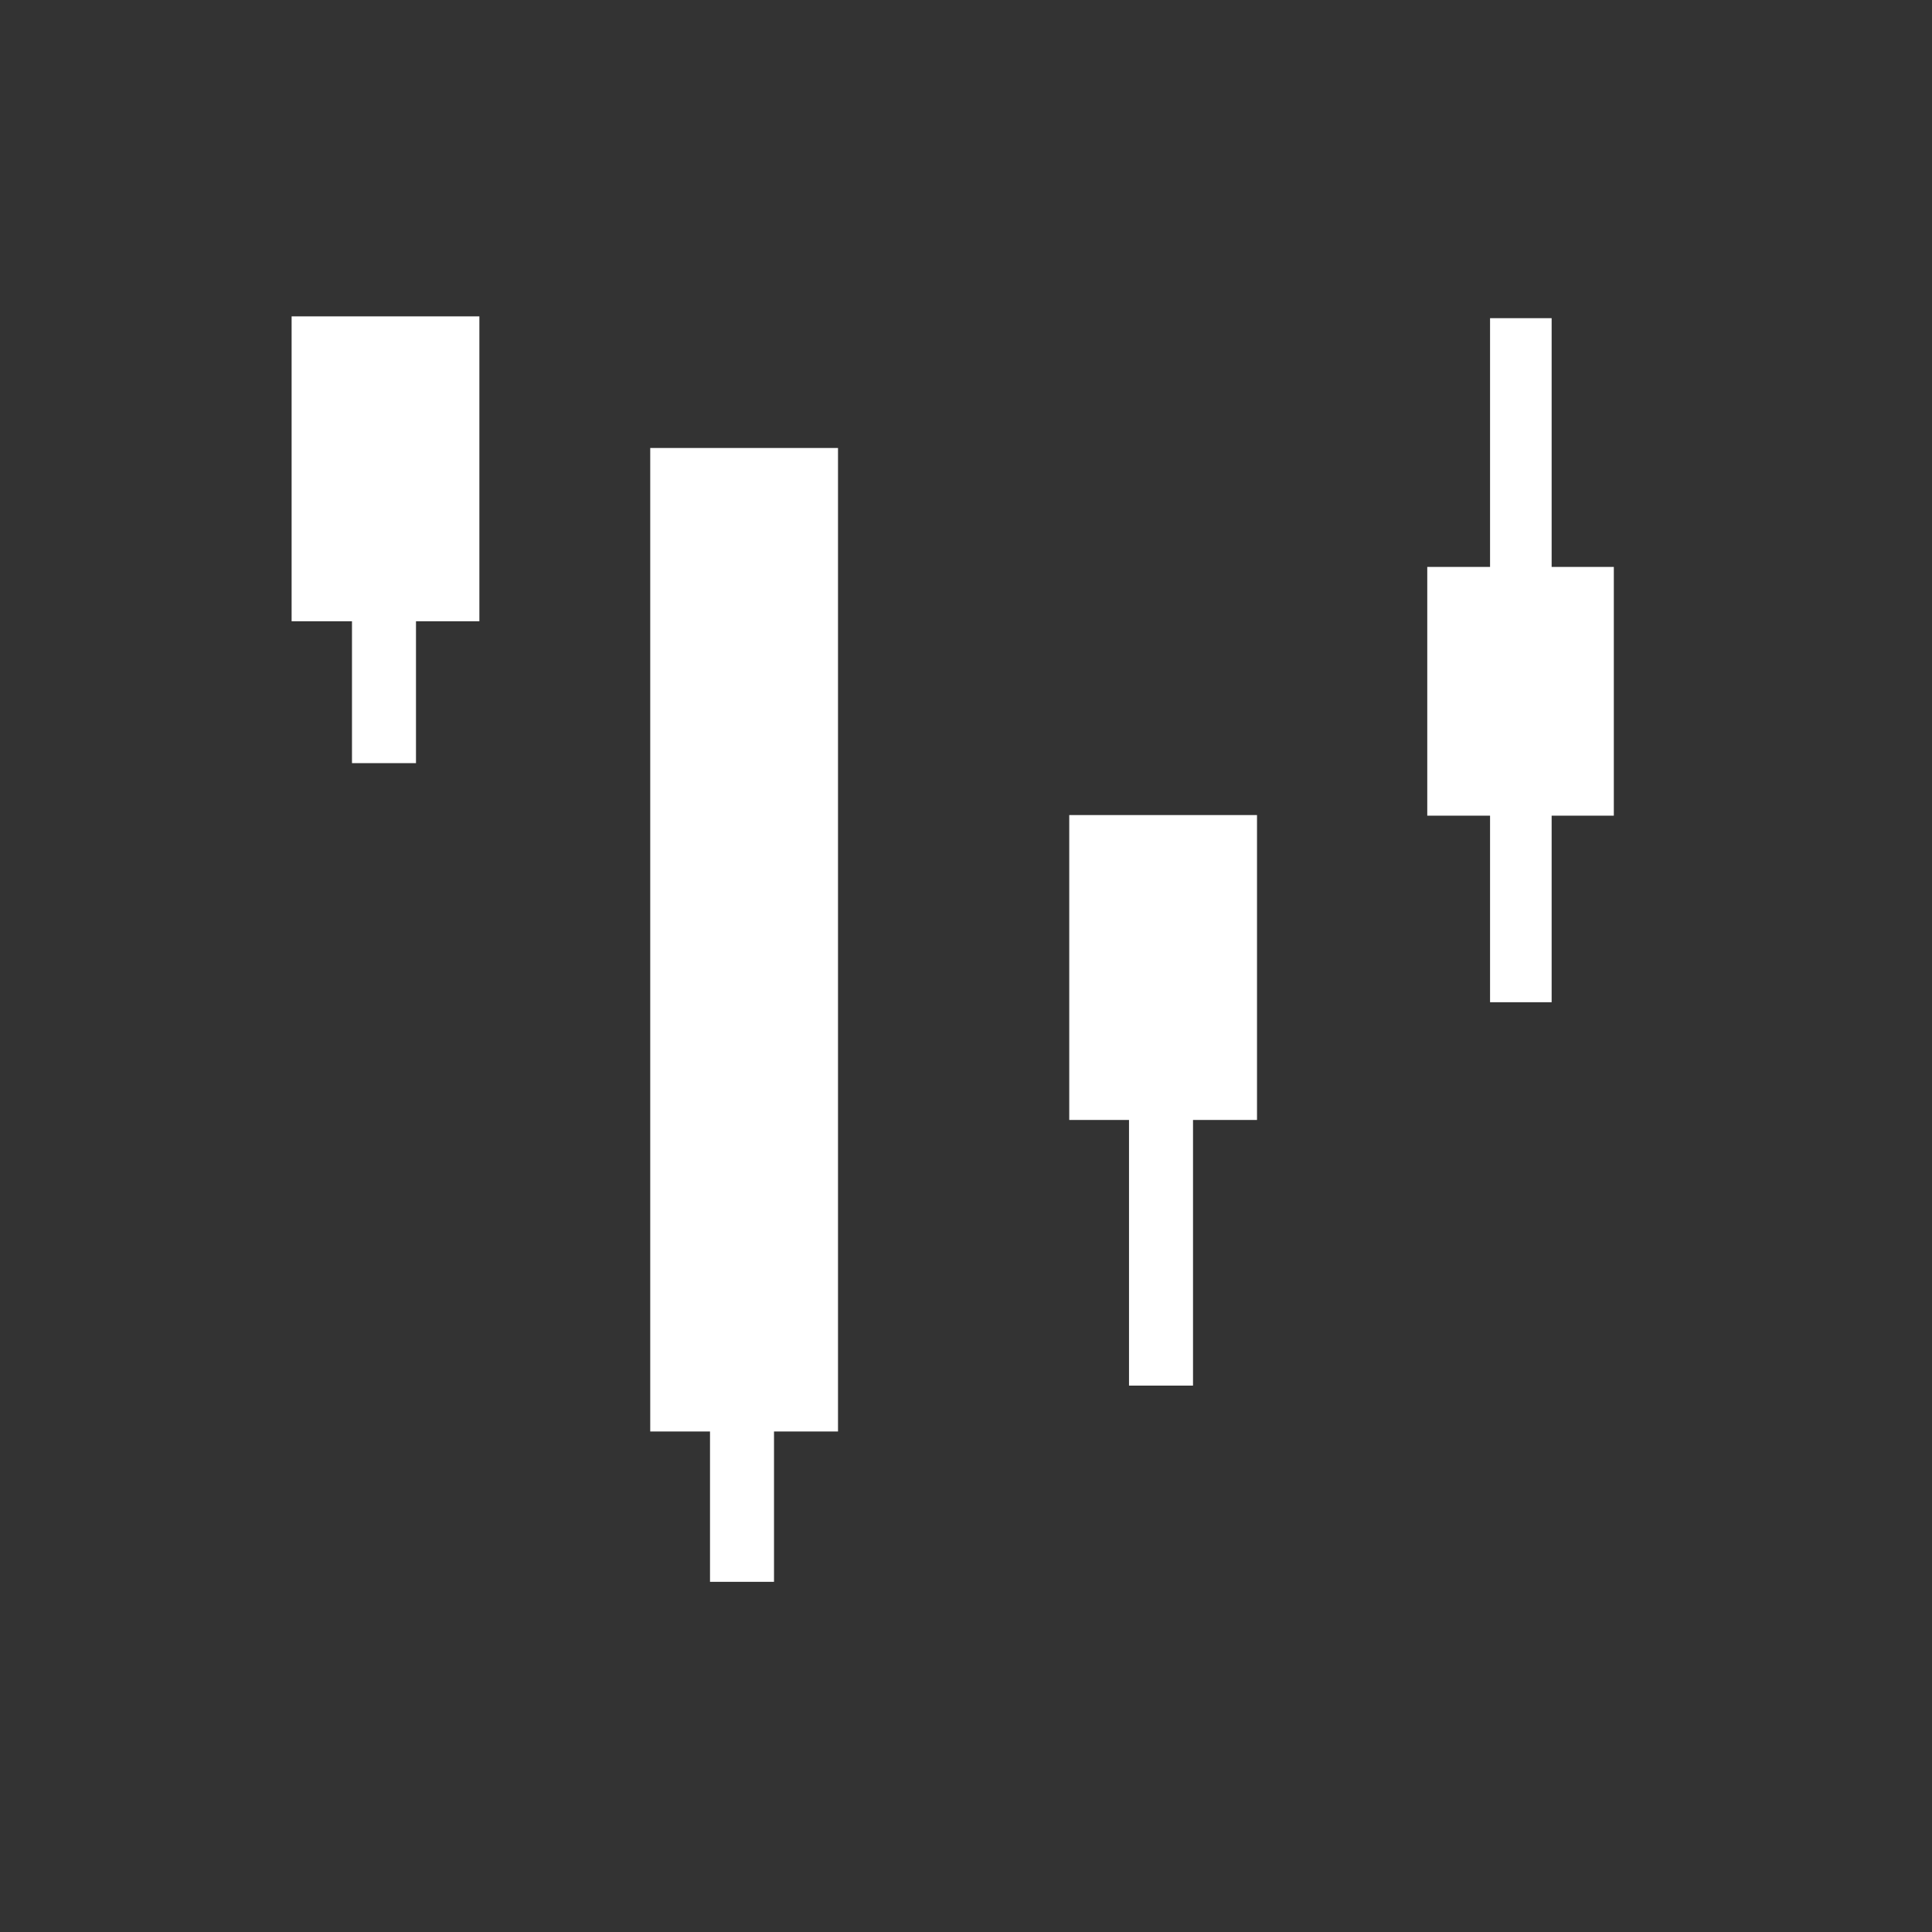 <svg xmlns="http://www.w3.org/2000/svg" viewBox="0 0 32 32">
  <rect x="0" y="0" width="32" height="32" fill="#333333" stroke="none"/>
  <defs>
    <style>.cls-1{fill:#ffffff;}.cls-2{fill:none;}</style>
  </defs>
  <g id="Layer_2" data-name="Layer 2">
    <g id="heikin-ashi-series">
      <g id="heikin-ashi-series-2" data-name="heikin-ashi-series">
        <rect class="cls-1" x="10.77" y="7.42" width="3.11" height="16.29"/>
        <rect class="cls-1" x="11.76" y="12.19" width="1.06" height="14.01"/>
        <rect class="cls-1" x="4.83" y="5.24" width="3.11" height="5.05"/>
        <rect class="cls-1" x="5.83" y="7.96" width="1.06" height="4.68"/>
        <rect class="cls-1" x="17.71" y="13.5" width="3.11" height="5.05"/>
        <rect class="cls-1" x="18.7" y="16.21" width="1.06" height="6.74"/>
        <polygon class="cls-1" points="24.68 16.6 25.7 16.6 25.7 13.51 26.73 13.51 26.73 9.39 25.7 9.39 25.7 5.27 24.68 5.27 24.68 9.39 23.64 9.39 23.64 13.51 24.68 13.51 24.68 16.6"/>
        <rect class="cls-2" width="32" height="32"/>
      </g>
    </g>
  </g>
</svg>